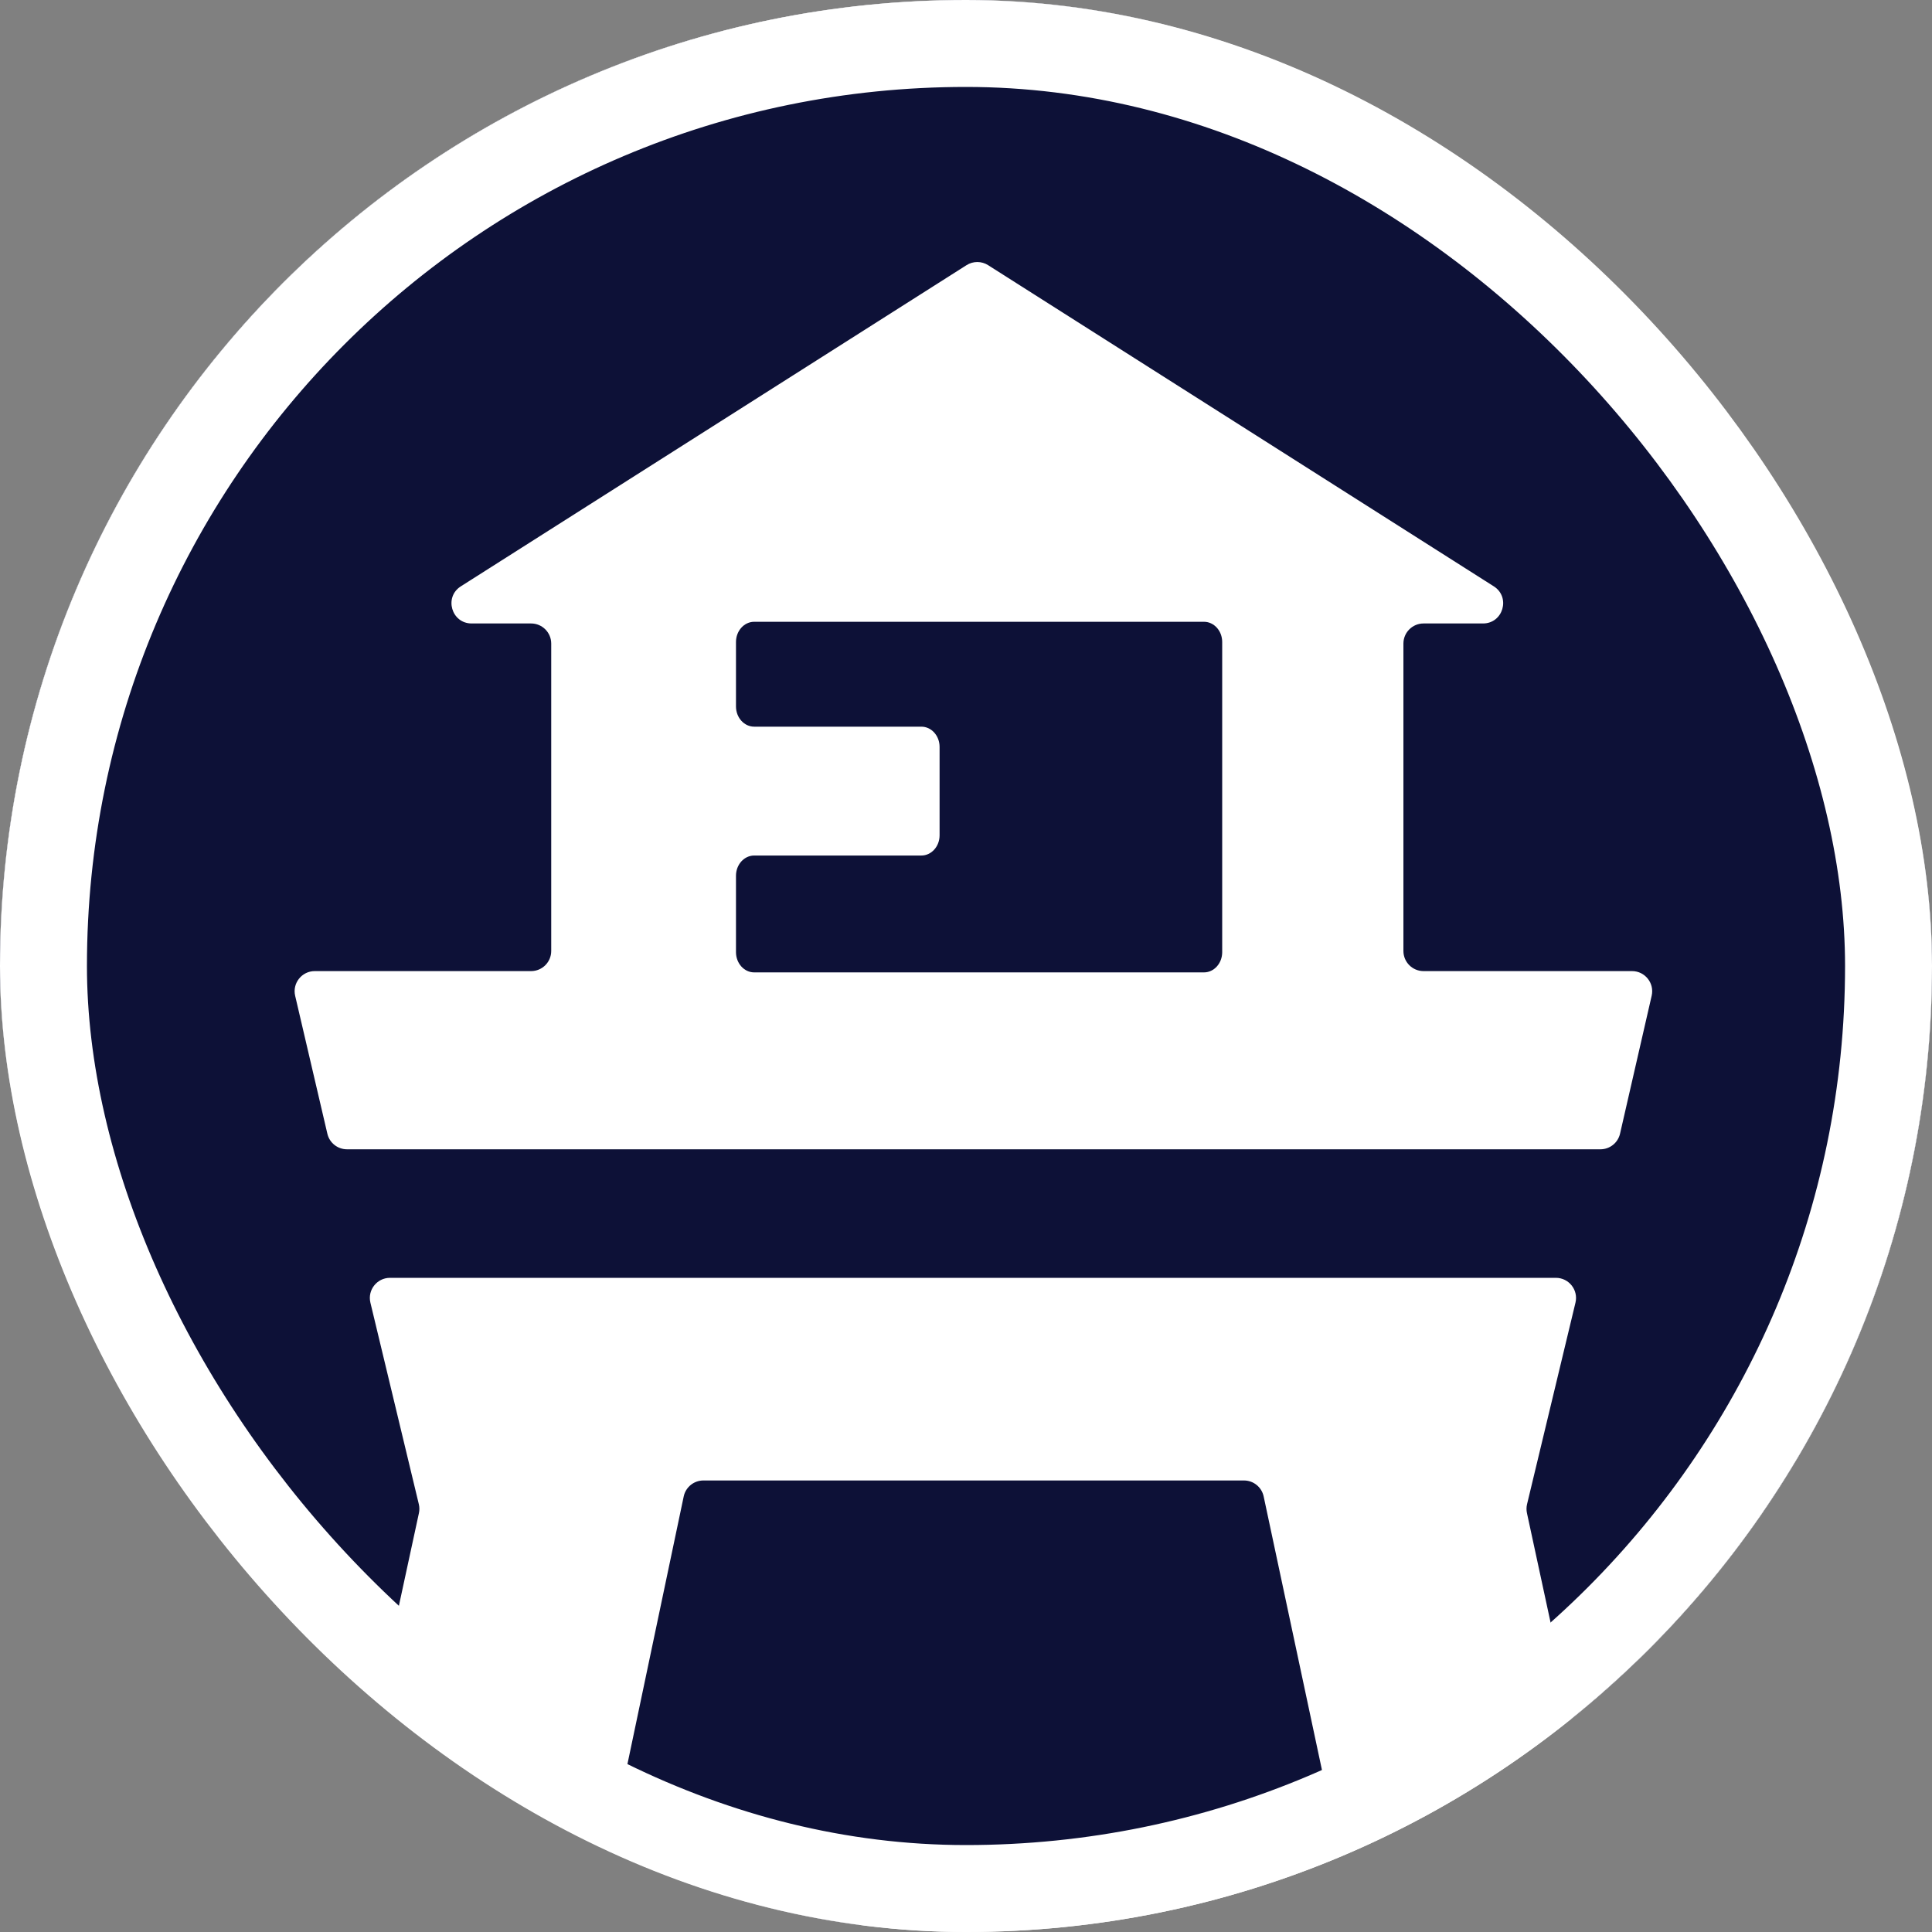 <svg width="1000" height="1000" viewBox="0 0 1000 1000" fill="none" xmlns="http://www.w3.org/2000/svg">
<rect x="0" y="0" width="1000" height="1000" fill="#808080" stroke="none"/>
<g clip-path="url(#clip0_4_2)">
<rect width="1000" height="1000" rx="500" fill="white"/>
<g clip-path="url(#clip1_4_2)">
<mask id="mask0_4_2" style="mask-type:luminance" maskUnits="userSpaceOnUse" x="-30" y="0" width="1071" height="1071">
<path d="M1040.01 535C1040.01 239.528 800.484 0 505.012 0C209.54 0 -29.988 239.528 -29.988 535C-29.988 830.472 209.54 1070 505.012 1070C800.484 1070 1040.01 830.472 1040.01 535Z" fill="white"/>
</mask>
<g mask="url(#mask0_4_2)">
<path d="M493.772 -41.699C167.485 -41.699 -96.869 222.91 -96.869 549.513C-96.869 867.042 0.223 928.745 148.597 1030.58C154.716 1034.78 163.164 1031.45 164.732 1024.2L216.831 783.182C217.162 781.652 217.144 780.066 216.778 778.545L191.722 674.261C190.147 667.708 195.114 661.405 201.855 661.405H805.327C812.068 661.405 817.036 667.708 815.46 674.261L790.404 778.546C790.039 780.068 790.021 781.651 790.35 783.181L841.708 1021.12C842.298 1023.86 845.741 1025.58 845.741 1022.79V792.791C845.741 787.035 850.407 782.369 856.163 782.369H1027.67C1031.85 782.369 1035.63 779.875 1037.23 776.01C1065.84 706.623 1082.9 630.204 1082.9 549.513C1084.41 222.91 820.061 -41.699 493.772 -41.699ZM750.793 594.874H179.594C174.751 594.874 170.546 591.538 169.446 586.823L152.774 515.432C151.247 508.894 156.209 502.639 162.923 502.639H274.889C280.645 502.639 285.311 497.973 285.311 492.217V333.127C285.311 327.372 280.645 322.705 274.889 322.705H244.119C233.687 322.705 229.725 309.079 238.531 303.486L500.27 137.248C503.68 135.082 508.035 135.082 511.445 137.248L773.183 303.486C781.989 309.079 778.027 322.705 767.595 322.705H736.826C731.07 322.705 726.404 327.372 726.404 333.127V492.217C726.404 497.973 731.07 502.639 736.826 502.639H844.743C851.44 502.639 856.398 508.864 854.901 515.39L838.533 586.781C837.447 591.517 833.233 594.874 828.374 594.874H750.793Z" fill="#0D1137"/>
<path d="M632.607 332.305C632.607 326.523 628.382 321.836 623.17 321.836H390.381C385.169 321.836 380.943 326.523 380.943 332.305V365.653C380.943 371.435 385.169 376.123 390.381 376.123H476.89C482.102 376.123 486.328 380.81 486.328 386.592V432.348C486.328 438.13 482.102 442.818 476.89 442.818H390.381C385.169 442.818 380.943 447.505 380.943 453.287V492.838C380.943 498.62 385.169 503.308 390.381 503.308H623.17C628.382 503.308 632.607 498.62 632.607 492.838V332.305Z" fill="#0D1137"/>
<path d="M310.464 981.059L304.159 1009.88C302.549 1017.24 309.044 1023.83 316.428 1022.32L676.514 948.71L680.414 947.851C686.007 946.619 689.559 941.104 688.366 935.501L654.066 774.539C653.04 769.728 648.792 766.289 643.873 766.289H364.085C359.156 766.289 354.899 769.744 353.885 774.567L310.464 981.059Z" fill="#0D1137"/>
<path d="M1013.44 756.875C973.229 849.712 909.404 929.939 829.537 989.979V756.875H1013.44Z" fill="#0D1137"/>
</g>
</g>
</g>
<rect x="22.5" y="22.5" width="955" height="955" rx="477.5" stroke="white" stroke-width="45"/>
<defs>
<clipPath id="clip0_4_2">
<rect width="1000" height="1000" rx="500" fill="white"/>
</clipPath>
<clipPath id="clip1_4_2">
<rect width="1000" height="1000" fill="white"/>
</clipPath>
</defs>
</svg>
